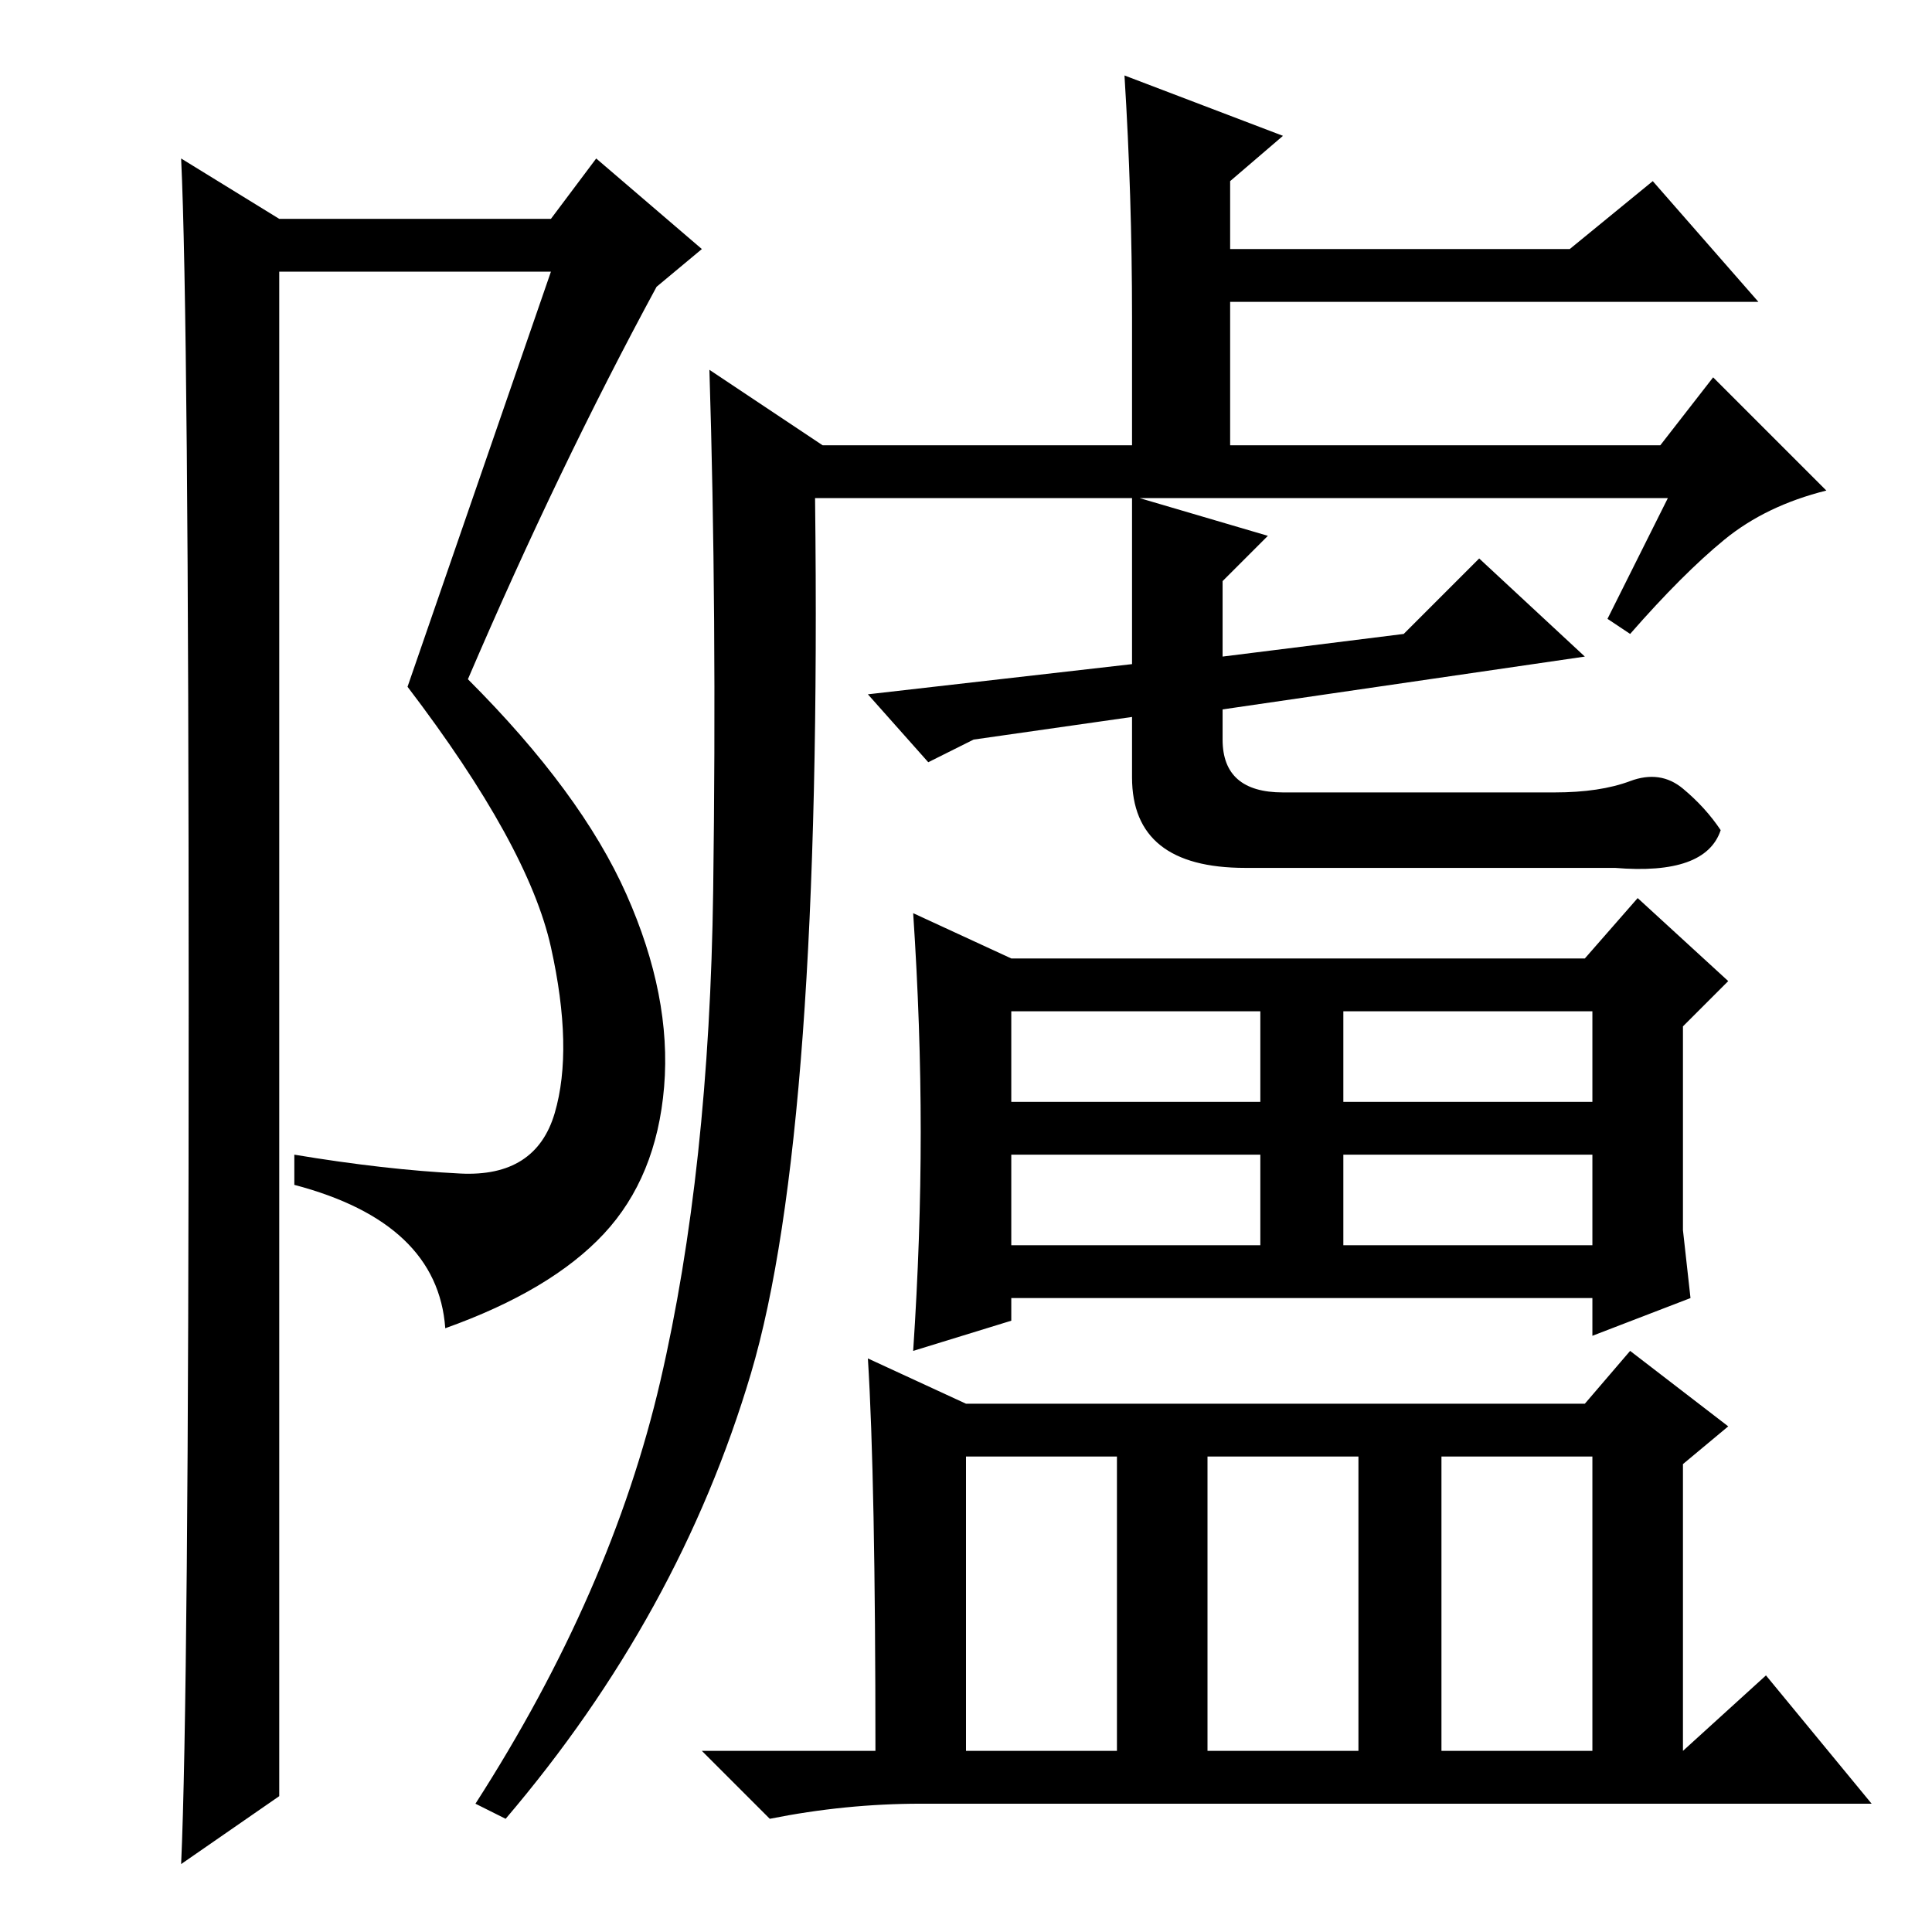 <?xml version="1.0" standalone="no"?>
<!DOCTYPE svg PUBLIC "-//W3C//DTD SVG 1.1//EN" "http://www.w3.org/Graphics/SVG/1.1/DTD/svg11.dtd" >
<svg xmlns="http://www.w3.org/2000/svg" xmlns:xlink="http://www.w3.org/1999/xlink" version="1.1" viewBox="0 -36 256 256">
  <g transform="matrix(1 0 0 -1 0 220)">
   <path fill="currentColor"
d="M24 9q1 22 1 113.5t-1 112.5l13 -8h36l6 8l14 -12l-6 -5q-13 -24 -25 -52q15 -15 21 -28.5t5 -25.5t-8 -19.5t-21 -12.5q-1 14 -20 19v4q12 -2 22 -2.5t12.5 8t-0.5 22t-19 34.5l19 55h-36v-202zM99.5 74q-9.5 -32 -32.5 -59l-4 2q18 28 24.5 56t7 65t-0.5 69l15 -10h41
v17q0 16 -1 32l21 -8l-7 -6v-9h45l11 9l14 -16h-70v-19h57l7 9l15 -15q-8 -2 -13.5 -6.5t-12.5 -12.5l-3 2l8 16h-70l17 -5l-6 -6v-10l24 3l10 10l14 -13l-48 -7v-4q0 -7 8 -7h36q6 0 10 1.5t7 -1t5 -5.5q-2 -6 -14 -5h-49q-15 0 -15 12v8l-21 -3l-6 -3l-8 9l35 4v22h-42
q1 -84 -8.5 -116zM178 91h33v12h-33v-12zM223 93l1 -9l-13 -5v5h-77v-3l-13 -4q1 15 1 29t-1 29l13 -6h76l7 8l12 -11l-6 -6v-27zM134 110h33v12h-33v-12zM178 110h33v12h-33v-12zM134 91h33v12h-33v-12zM115 76l13 -6h82l6 7l13 -10l-6 -5v-38l11 10l14 -17h-126
q-10 0 -20 -2l-9 9h23q0 36 -1 52zM128 24h20v39h-20v-39zM160 24h20v39h-20v-39zM191 24h20v39h-20v-39z" />
  </g>

</svg>
